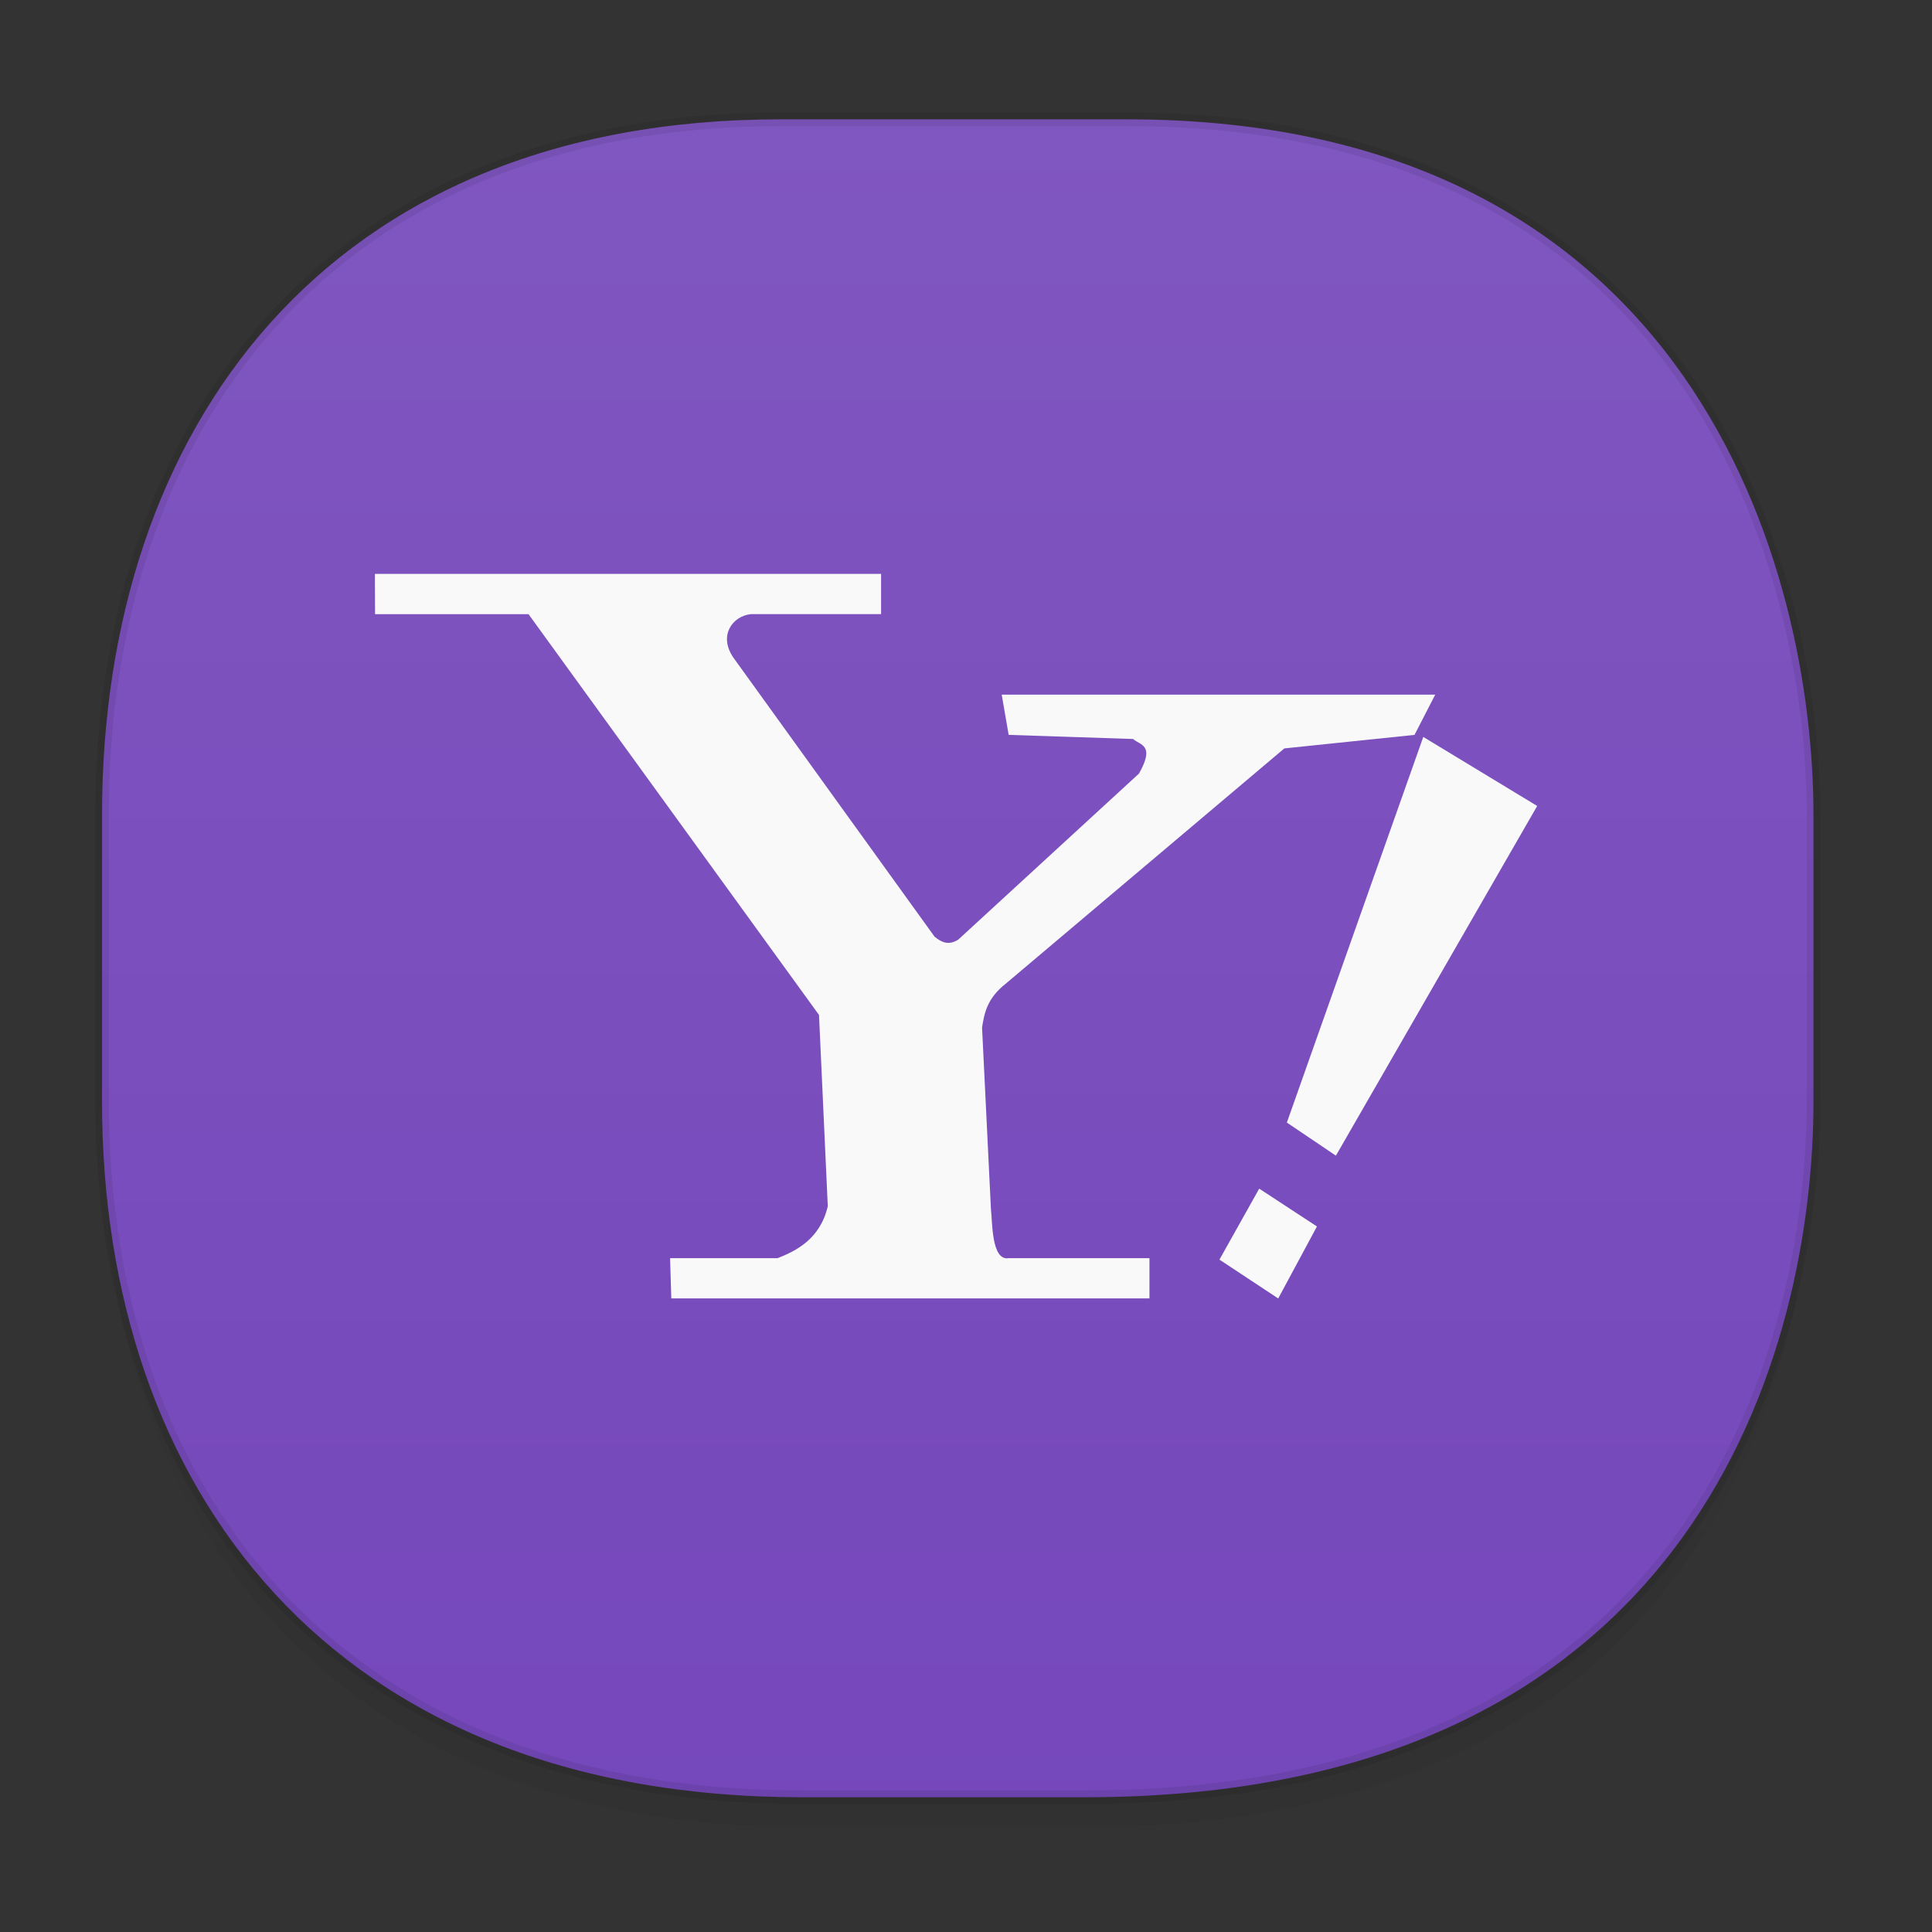 <svg xmlns="http://www.w3.org/2000/svg" xmlns:xlink="http://www.w3.org/1999/xlink" width="48" height="48" version="1.1" id="svg38"><rect width="100%" height="100%" fill="#333333" stroke="none"/><defs id="defs22"><linearGradient id="linearGradient4488"><stop id="stop4490" offset="0" stop-color="#000" stop-opacity=".047"/><stop id="stop4492" offset="1" stop-color="#000" stop-opacity="0"/></linearGradient><style id="style4511"/><style id="style4511-26"/><style id="style4511-9"/><style id="style4552"/><style id="style4511-2"/><linearGradient gradientTransform="matrix(.308 0 0 .304 -64.056 2.216)" xlink:href="#linearGradient4488" id="linearGradient4160" x1="288.112" y1="141.785" x2="287.575" y2="79.008" gradientUnits="userSpaceOnUse"/><linearGradient xlink:href="#linearGradient3764-3" id="linearGradient1294" x1="2.367" y1="23.808" x2="45.224" y2="23.808" gradientUnits="userSpaceOnUse"/><linearGradient gradientTransform="rotate(-90 24 24)" gradientUnits="userSpaceOnUse" x2="47" x1="1" id="linearGradient3764-3"><stop id="stop1157" stop-opacity="1" stop-color="#7547bb"/><stop id="stop1159" stop-opacity="1" stop-color="#8056c0" offset="1"/></linearGradient><clipPath id="clipPath-017753830"/></defs><style id="style4485" type="text/css"/><path stroke-miterlimit="4" d="M2.535 26.443v1.668c0 9.575 5.664 17.282 17.394 17.282h7.031c15.352 0 18.095-11.322 18.095-17.282v-1.668c0 5.96-2.743 17.282-18.095 17.282h-7.03c-11.73 0-17.395-7.708-17.395-17.282z" id="path4147" opacity="1" fill="url(#linearGradient4160)" fill-opacity="1" stroke="none" stroke-width="1.108" stroke-linecap="square" stroke-linejoin="bevel" stroke-dasharray="none" stroke-dashoffset="0" stroke-opacity=".078"/><path stroke-miterlimit="4" d="M19.389 2.965h8.618c14.11 0 17.048 11.246 17.048 17.282v7.123c0 5.96-2.743 17.282-18.095 17.282h-7.03c-11.73 0-17.395-7.708-17.395-17.282v-7.123c0-9.575 5.55-17.282 16.854-17.282z" id="rect4144" opacity="1" fill="url(#linearGradient1294)" fill-opacity="1" stroke="#000" stroke-width=".337" stroke-linecap="square" stroke-linejoin="bevel" stroke-dasharray="none" stroke-dashoffset="0" stroke-opacity=".078"/><path id="path1204" d="M9.314 14.263l.004.996h3.813l7.217 9.957.218 4.754c-.191.824-.808 1.117-1.248 1.289h-2.67l.03 1h11.88v-1H25.06c-.436.074-.402-.934-.44-1.211l-.221-4.52c.057-.363.128-.727.59-1.09l6.92-5.844 3.234-.336.515-1H24.887l.173 1 3.091.102c.184.16.55.145.147.859l-4.49 4.125c-.237.152-.418.07-.59-.074l-5.002-6.938c-.372-.551-.011-1.027.44-1.074h3.234v-1H9.317m0 .004" fill="#f9f9f9" fill-opacity="1" fill-rule="nonzero" stroke="none" stroke-width=".981"/><path id="path1206" d="M31.287 29.533l1.432.938-.962 1.789-1.46-.965.989-1.766m0 .004" fill="#f9f9f9" fill-opacity="1" fill-rule="nonzero" stroke="none" stroke-width=".981"/><path id="path1208" d="M31.975 27.892l1.215.82 5.001-8.688-2.83-1.715-3.39 9.582m.004 0" fill="#f9f9f9" fill-opacity="1" fill-rule="nonzero" stroke="none" stroke-width=".981"/></svg>